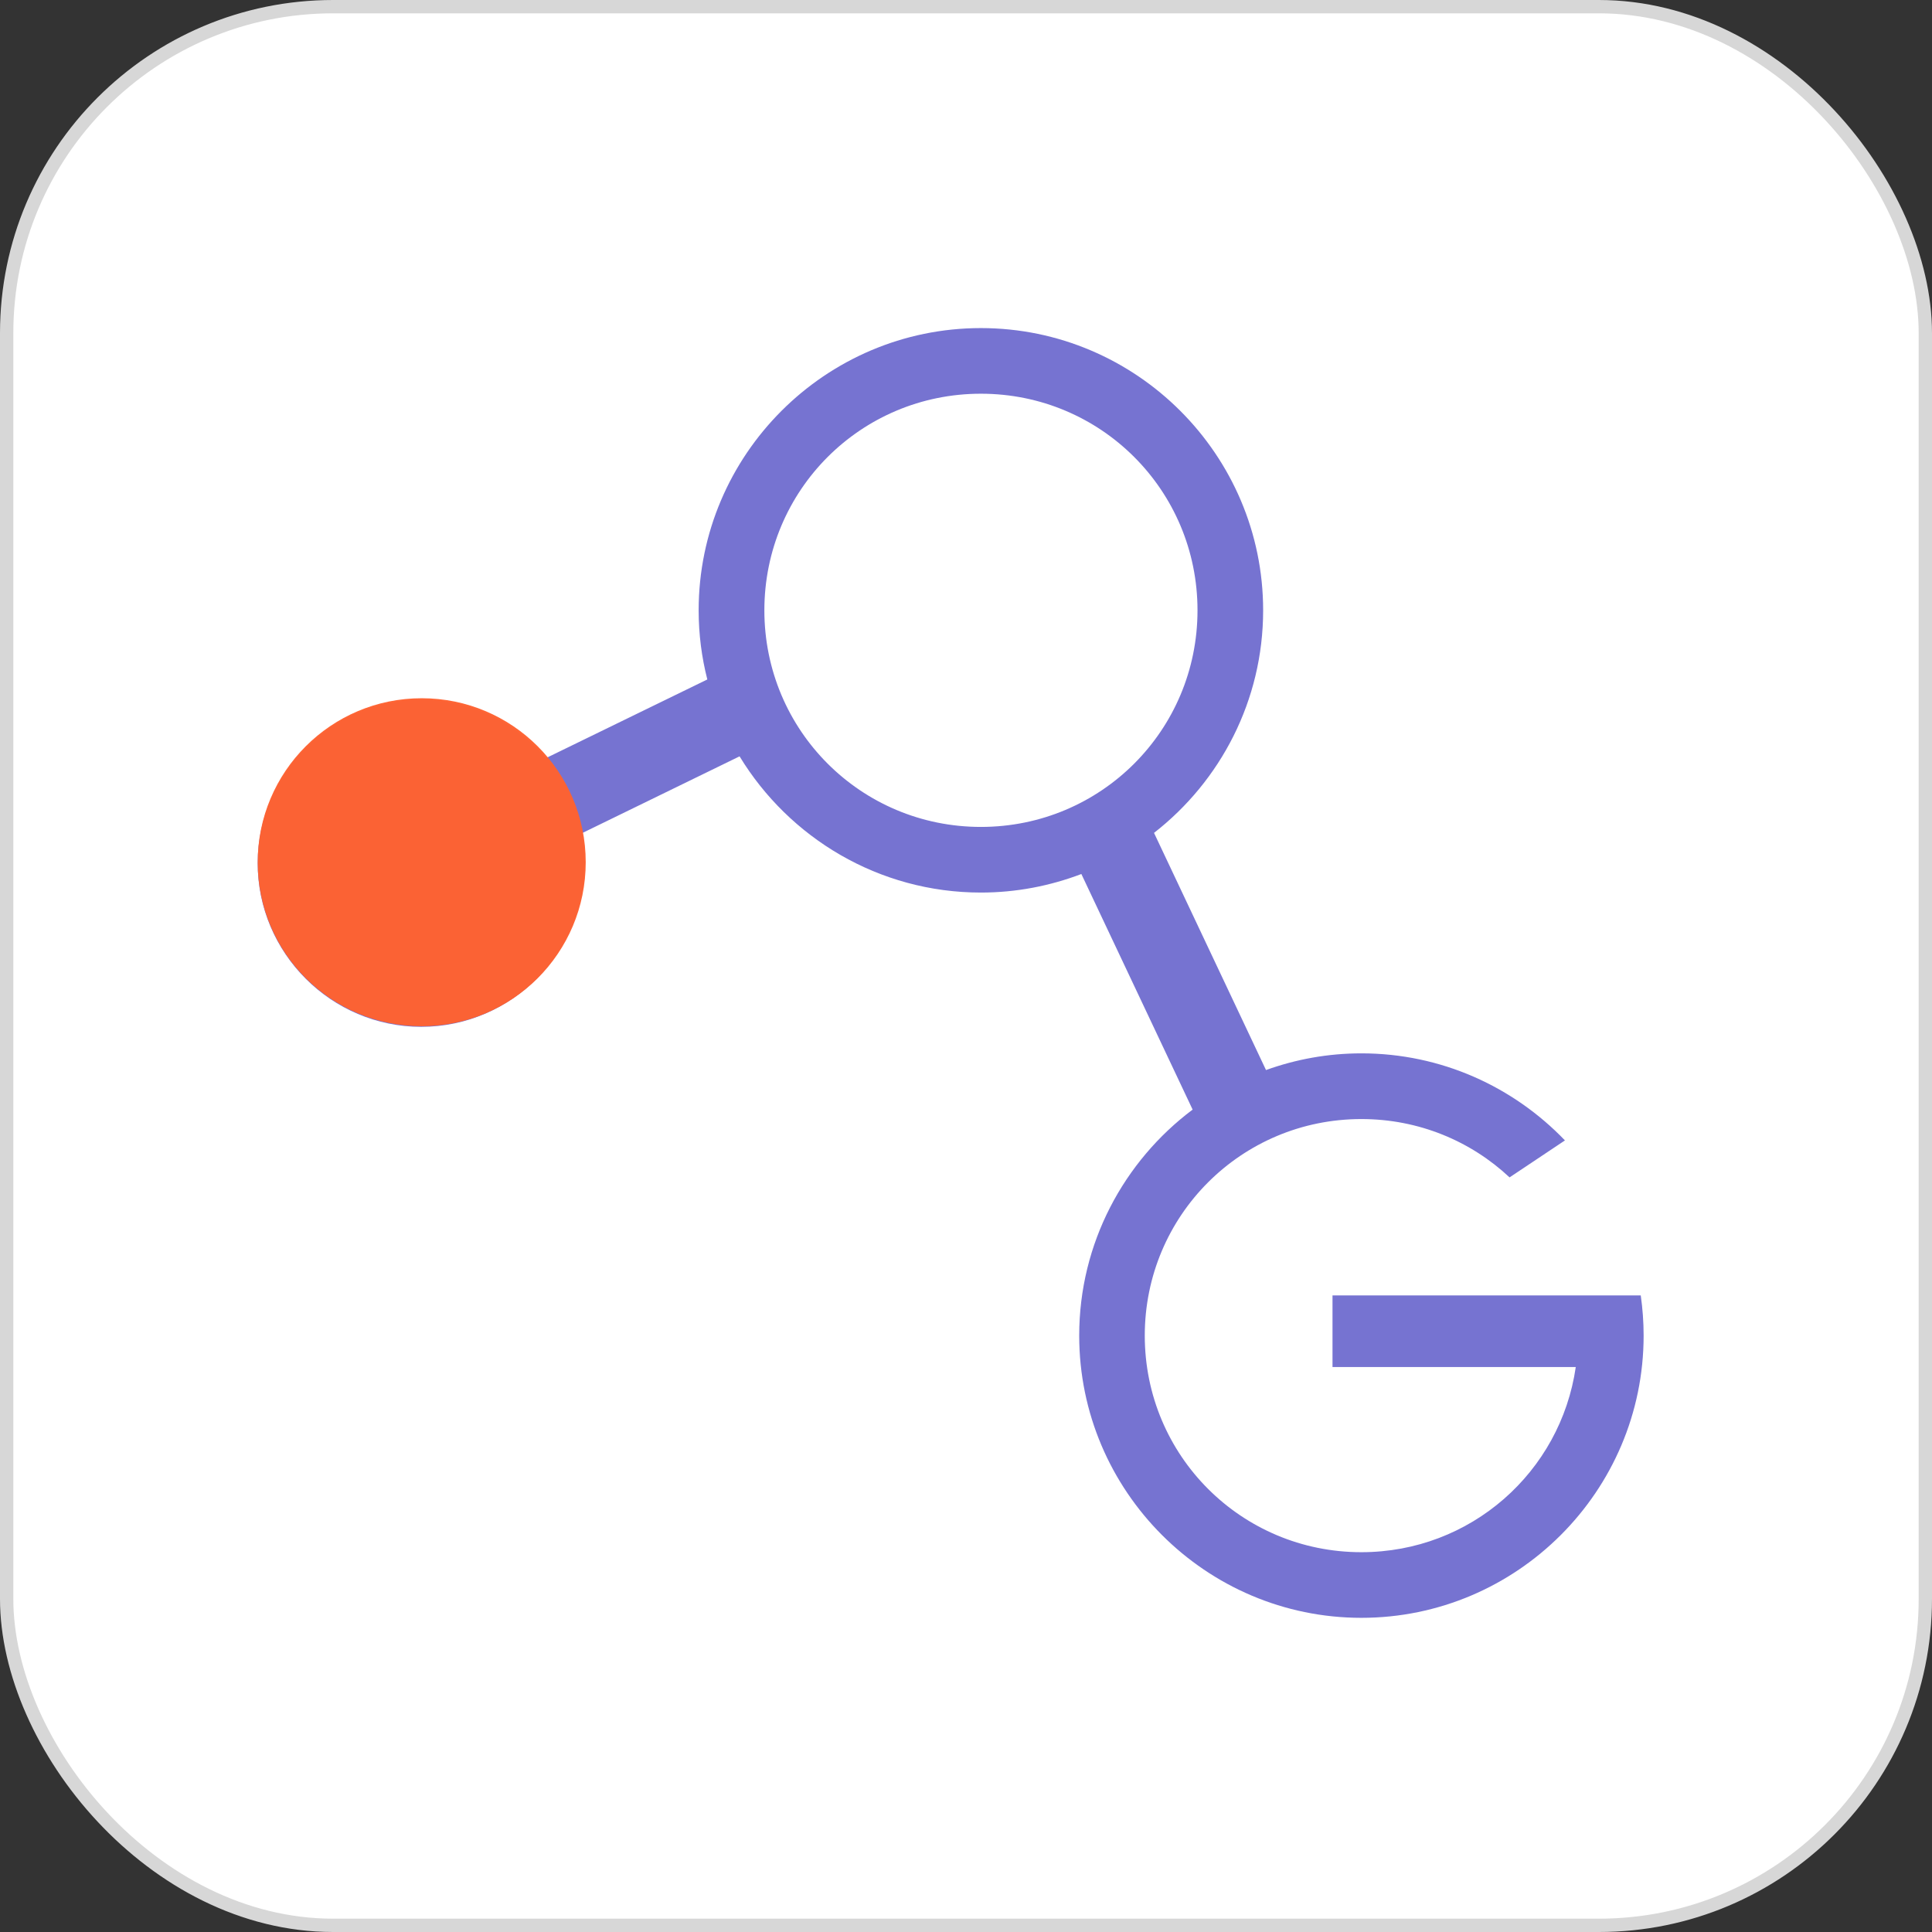 <svg width="145" height="145" viewBox="0 0 145 145" fill="none" xmlns="http://www.w3.org/2000/svg">
<rect x="0" y="0" width="145" height="145" fill="#333333" stroke="none"/>
<rect x="0.5" y="0.5" width="144" height="144" rx="24.5" fill="white"/>
<path fill-rule="evenodd" clip-rule="evenodd" d="M73.618 24.623C61.949 24.623 52.435 34.136 52.435 45.806C52.435 47.596 52.661 49.333 53.086 50.995L40.981 56.894C38.722 54.227 35.356 52.522 31.613 52.522C24.869 52.522 19.341 58.051 19.341 64.794C19.341 71.538 24.869 77.066 31.613 77.066C38.351 77.066 43.885 71.538 43.885 64.794C43.885 64.02 43.809 63.267 43.67 62.536L55.506 56.765C59.227 62.885 65.955 66.988 73.618 66.988C76.275 66.988 78.813 66.488 81.158 65.596L89.509 83.277C84.347 87.149 80.996 93.312 80.996 100.239C80.996 111.908 90.504 121.421 102.174 121.421C113.843 121.421 123.357 111.908 123.357 100.239C123.357 99.217 123.281 98.206 123.141 97.222H100.007V102.599H118.264C117.124 110.478 110.38 116.495 102.174 116.495C93.166 116.495 85.917 109.246 85.917 100.239C85.917 91.236 93.166 83.987 102.174 83.987C106.487 83.987 110.391 85.644 113.295 88.365L117.452 85.59C113.591 81.567 108.17 79.056 102.174 79.056C99.662 79.056 97.253 79.502 95.016 80.309L86.611 62.509C91.59 58.631 94.801 52.581 94.801 45.806C94.801 34.136 85.288 24.623 73.618 24.623ZM73.618 29.549C82.626 29.549 89.875 36.798 89.875 45.806C89.875 54.813 82.626 62.062 73.618 62.062C64.611 62.062 57.367 54.813 57.367 45.806C57.367 36.798 64.611 29.549 73.618 29.549Z" fill="#7673D1"/>
<path d="M31.651 77.023C38.449 77.023 43.96 71.512 43.96 64.713C43.96 57.915 38.449 52.404 31.651 52.404C24.852 52.404 19.341 57.915 19.341 64.713C19.341 71.512 24.852 77.023 31.651 77.023Z" fill="#FE6231" fill-opacity="0.98"/>
<rect x="0.5" y="0.5" width="144" height="144" rx="24.5" stroke="#D7D7D7"/>
</svg>
